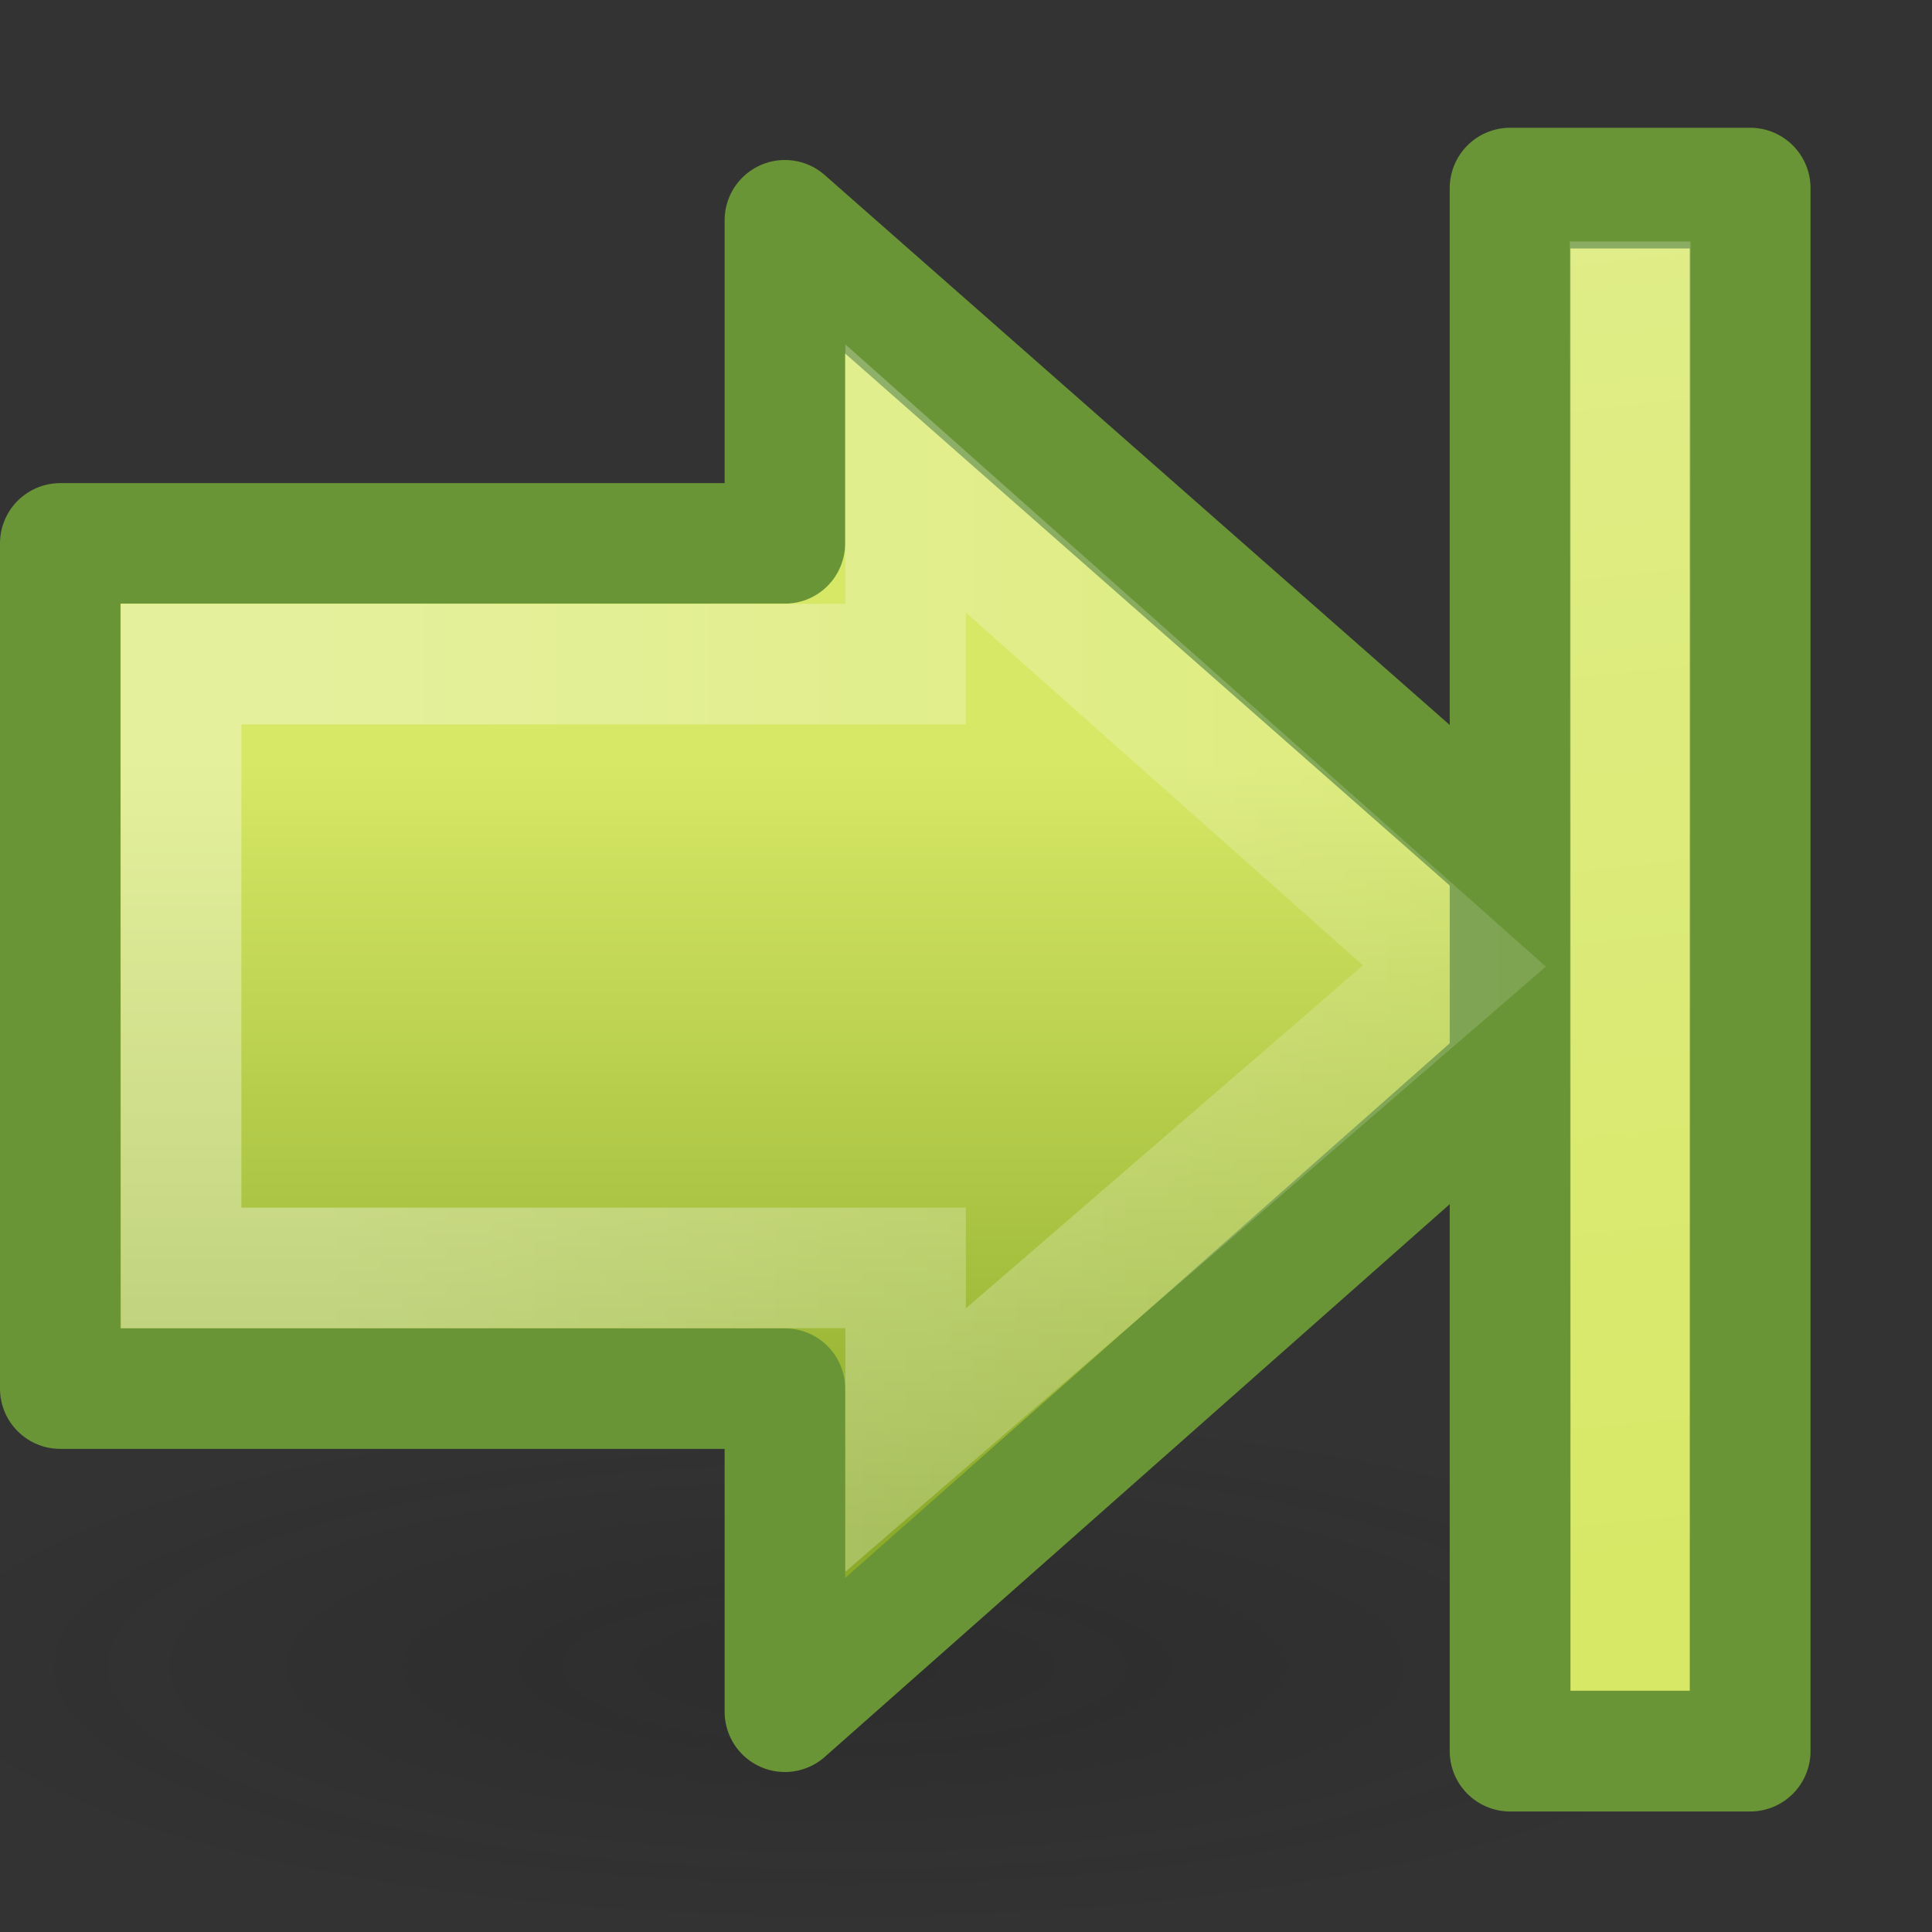<?xml version="1.0" encoding="UTF-8" standalone="no"?>
<!-- Created with Inkscape (http://www.inkscape.org/) -->

<svg
   xmlns:svg="http://www.w3.org/2000/svg"
   xmlns="http://www.w3.org/2000/svg"
   xmlns:xlink="http://www.w3.org/1999/xlink"
   version="1.0"
   width="16"
   height="16"
   id="svg2475">
  <rect width="100%" height="100%" fill="#333333" stroke="none"/>
  <defs
     id="defs2477">
    <linearGradient
       id="linearGradient5105-262-943-861">
      <stop
         id="stop2487"
         style="stop-color:#0d0d0d;stop-opacity:1"
         offset="0" />
      <stop
         id="stop2489"
         style="stop-color:#0d0d0d;stop-opacity:0"
         offset="1" />
    </linearGradient>
    <radialGradient
       cx="11.25"
       cy="19.031"
       r="8.062"
       fx="11.25"
       fy="19.031"
       id="radialGradient2502"
       xlink:href="#linearGradient5105-262-943-861"
       gradientUnits="userSpaceOnUse"
       gradientTransform="matrix(0.992,0,0,0.273,-4.163,8.607)" />
    <linearGradient
       id="linearGradient4168">
      <stop
         id="stop4170"
         style="stop-color:#d7e866;stop-opacity:1"
         offset="0" />
      <stop
         id="stop4172"
         style="stop-color:#8cab2a;stop-opacity:1"
         offset="1" />
    </linearGradient>
    <linearGradient
       x1="28.315"
       y1="29.354"
       x2="28.315"
       y2="9.004"
       id="linearGradient2473"
       xlink:href="#linearGradient4168"
       gradientUnits="userSpaceOnUse"
       gradientTransform="matrix(-0.319,0,0,-0.313,14.086,15.486)" />
    <linearGradient
       id="linearGradient4222">
      <stop
         id="stop4224"
         style="stop-color:#ffffff;stop-opacity:1"
         offset="0" />
      <stop
         id="stop4226"
         style="stop-color:#ffffff;stop-opacity:0"
         offset="1" />
    </linearGradient>
    <linearGradient
       x1="13.472"
       y1="25.411"
       x2="57.726"
       y2="25.411"
       id="linearGradient2470"
       xlink:href="#linearGradient4222"
       gradientUnits="userSpaceOnUse"
       gradientTransform="matrix(0.37,0,0,-0.362,-2.332,17.508)" />
    <linearGradient
       x1="11.768"
       y1="-4.439"
       x2="41.116"
       y2="-7"
       id="linearGradient2567-1"
       xlink:href="#linearGradient5113-1"
       gradientUnits="userSpaceOnUse"
       gradientTransform="matrix(0,0.613,-0.497,0,10.27,-11.936)" />
    <linearGradient
       id="linearGradient5113-1">
      <stop
         id="stop5115-1"
         style="stop-color:#ffffff;stop-opacity:1"
         offset="0" />
      <stop
         id="stop5117-7"
         style="stop-color:#ffffff;stop-opacity:0"
         offset="1" />
    </linearGradient>
  </defs>
  <g
     id="layer1">
    <path
       d="m 15,13.8 a 8,2.2 0 0 1 -16,0 8,2.2 0 1 1 16,0 z"
       id="path4346"
       style="opacity:0.163;fill:url(#radialGradient2502);fill-opacity:1;fill-rule:nonzero;stroke:none;stroke-width:1;marker:none;visibility:visible;display:inline;overflow:visible" />
    <path
       d="M 6.5,14.176 13.501,7.984 6.5,1.824 l 0,2.676 -6.001,0 0,7 6.001,0 0,2.676 z"
       id="path3288"
       style="fill:url(#linearGradient2473);fill-opacity:1;fill-rule:nonzero;stroke:#699536;stroke-width:0.998;stroke-linecap:round;stroke-linejoin:round;stroke-miterlimit:4;stroke-opacity:1;stroke-dasharray:none;stroke-dashoffset:0;marker:none;visibility:visible;display:inline;overflow:visible" />
    <rect
       width="12.944"
       height="1.988"
       x="1.558"
       y="-14.494"
       transform="matrix(0,1,-1,0,0,0)"
       id="rect2488"
       style="fill:#d7e866;fill-opacity:1;fill-rule:nonzero;stroke:#699536;stroke-width:1;stroke-linecap:butt;stroke-linejoin:round;stroke-miterlimit:4;stroke-opacity:1;stroke-dasharray:none;stroke-dashoffset:0;marker:none;visibility:visible;display:inline;overflow:visible" />
    <path
       d="M 7.5,11.926 12.045,8 7.5,3.963 l 0,1.537 -6,0 0,5 6,0 0,1.426 z"
       id="path3290"
       style="opacity:0.354;fill:none;stroke:url(#linearGradient2470);stroke-width:0.998;stroke-linecap:butt;stroke-linejoin:miter;stroke-miterlimit:4;stroke-opacity:1;stroke-dasharray:none;stroke-dashoffset:0;marker:none;visibility:visible;display:inline;overflow:visible" />
    <path
       d="m 13.5,2.5 0,11.002"
       id="path2490"
       style="opacity:0.354;fill:none;stroke:url(#linearGradient2567-1);stroke-width:1;stroke-linecap:square;stroke-linejoin:miter;stroke-miterlimit:4;stroke-opacity:1;stroke-dasharray:none;stroke-dashoffset:0;marker:none;visibility:visible;display:inline;overflow:visible" />
  </g>
</svg>
